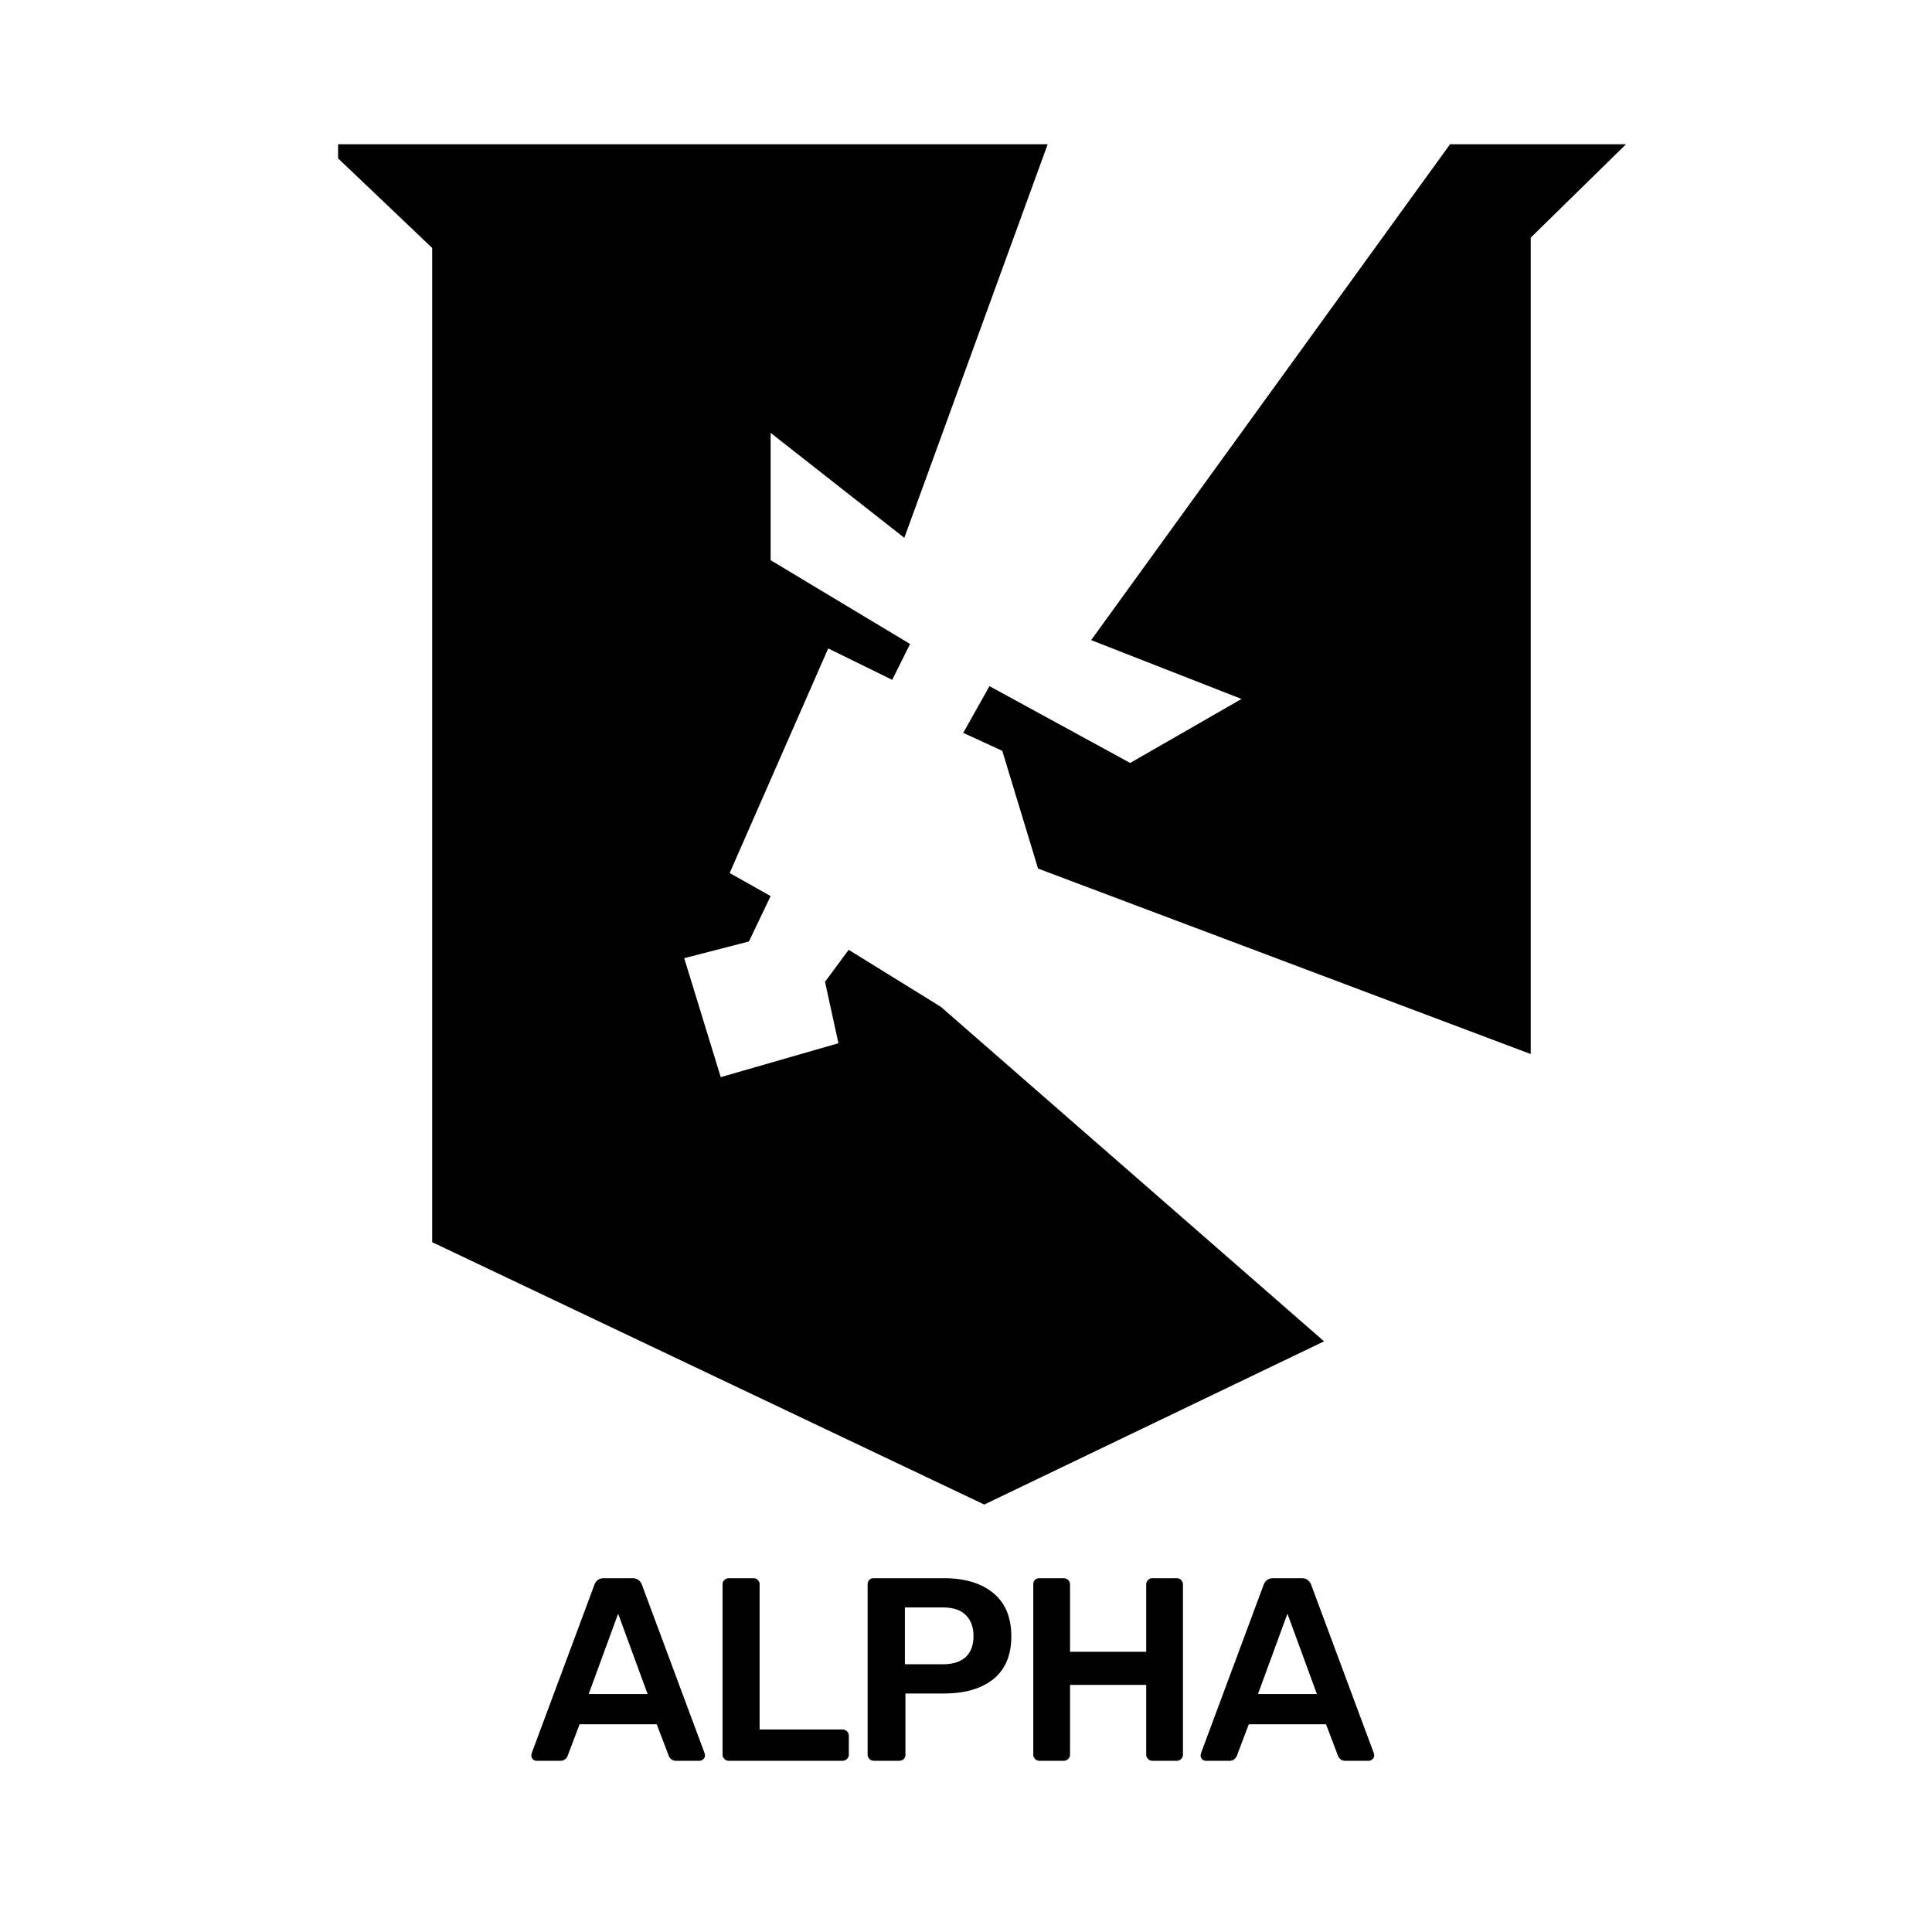 <svg xmlns="http://www.w3.org/2000/svg" width="40" height="40" fill="none" viewBox="0 0 40 40"><path fill="currentColor" d="M21.69 2.987H7v.292l1.948 1.855v20.584l11.43 5.432 7.035-3.379-7.934-6.926-1.908-1.18-.49.662.278 1.272-2.437.702-.756-2.463 1.34-.346.449-.94-.848-.477 2.04-4.65 1.325.65.37-.742-2.887-1.735V8.962l2.768 2.173 2.968-8.148Z"></path><path fill="currentColor" d="M30.022 2.987h3.643L31.692 4.92v16.903l-10.2-3.84-.741-2.438-.808-.372.543-.967 2.913 1.59 2.306-1.325-3.114-1.218 7.431-10.267ZM11.113 36.455a.11.11 0 0 1-.113-.113l.01-.049 1.297-3.483c.036-.09.1-.135.194-.135h.594c.094 0 .159.045.195.135l1.296 3.483.01.049c0 .032-.012.06-.037.08a.104.104 0 0 1-.076.033h-.48a.157.157 0 0 1-.157-.102l-.249-.654H12l-.248.654a.157.157 0 0 1-.157.102h-.48Zm1.075-1.382h1.22l-.61-1.663-.61 1.663ZM15.09 36.455a.125.125 0 0 1-.092-.038.125.125 0 0 1-.038-.091v-3.521c0-.04.013-.07.038-.092a.125.125 0 0 1 .092-.038h.507c.04 0 .07.013.092.038a.114.114 0 0 1 .038.092v3.002h1.712c.04 0 .072.013.097.038a.125.125 0 0 1 .038.092v.389a.125.125 0 0 1-.038.091.132.132 0 0 1-.097.038h-2.35ZM18.092 36.455a.125.125 0 0 1-.091-.038.125.125 0 0 1-.038-.091V32.81c0-.04.01-.072.032-.097a.132.132 0 0 1 .097-.038h1.448c.435 0 .777.103 1.026.308.248.205.372.504.372.897 0 .388-.124.683-.372.885-.249.198-.59.297-1.026.297h-.794v1.264c0 .04-.013.072-.038.097a.144.144 0 0 1-.097.032h-.519Zm1.42-1.998c.21 0 .368-.048.476-.145.111-.101.167-.247.167-.438 0-.187-.054-.333-.162-.437-.104-.105-.264-.157-.48-.157h-.778v1.177h.777ZM21.522 36.455a.125.125 0 0 1-.092-.038.125.125 0 0 1-.037-.091V32.81c0-.04.01-.072.032-.097a.132.132 0 0 1 .097-.038h.497c.04 0 .072.013.097.038a.132.132 0 0 1 .038.097v1.388h1.577V32.81c0-.04.012-.072.038-.097a.125.125 0 0 1 .091-.038h.503c.04 0 .07.013.091.038a.132.132 0 0 1 .038.097v3.516a.125.125 0 0 1-.038.091.114.114 0 0 1-.091.038h-.503a.125.125 0 0 1-.091-.038.125.125 0 0 1-.038-.091v-1.442h-1.577v1.442a.125.125 0 0 1-.038.091.132.132 0 0 1-.097.038h-.497ZM24.97 36.455a.11.11 0 0 1-.113-.113l.01-.049 1.296-3.483c.036-.09.101-.135.195-.135h.594c.093 0 .158.045.194.135l1.296 3.483.01.049c0 .032-.012.06-.037.08a.104.104 0 0 1-.075.033h-.481a.157.157 0 0 1-.157-.102l-.248-.654h-1.599l-.248.654a.157.157 0 0 1-.156.102h-.481Zm1.075-1.382h1.22l-.61-1.663-.61 1.663Z"></path></svg>